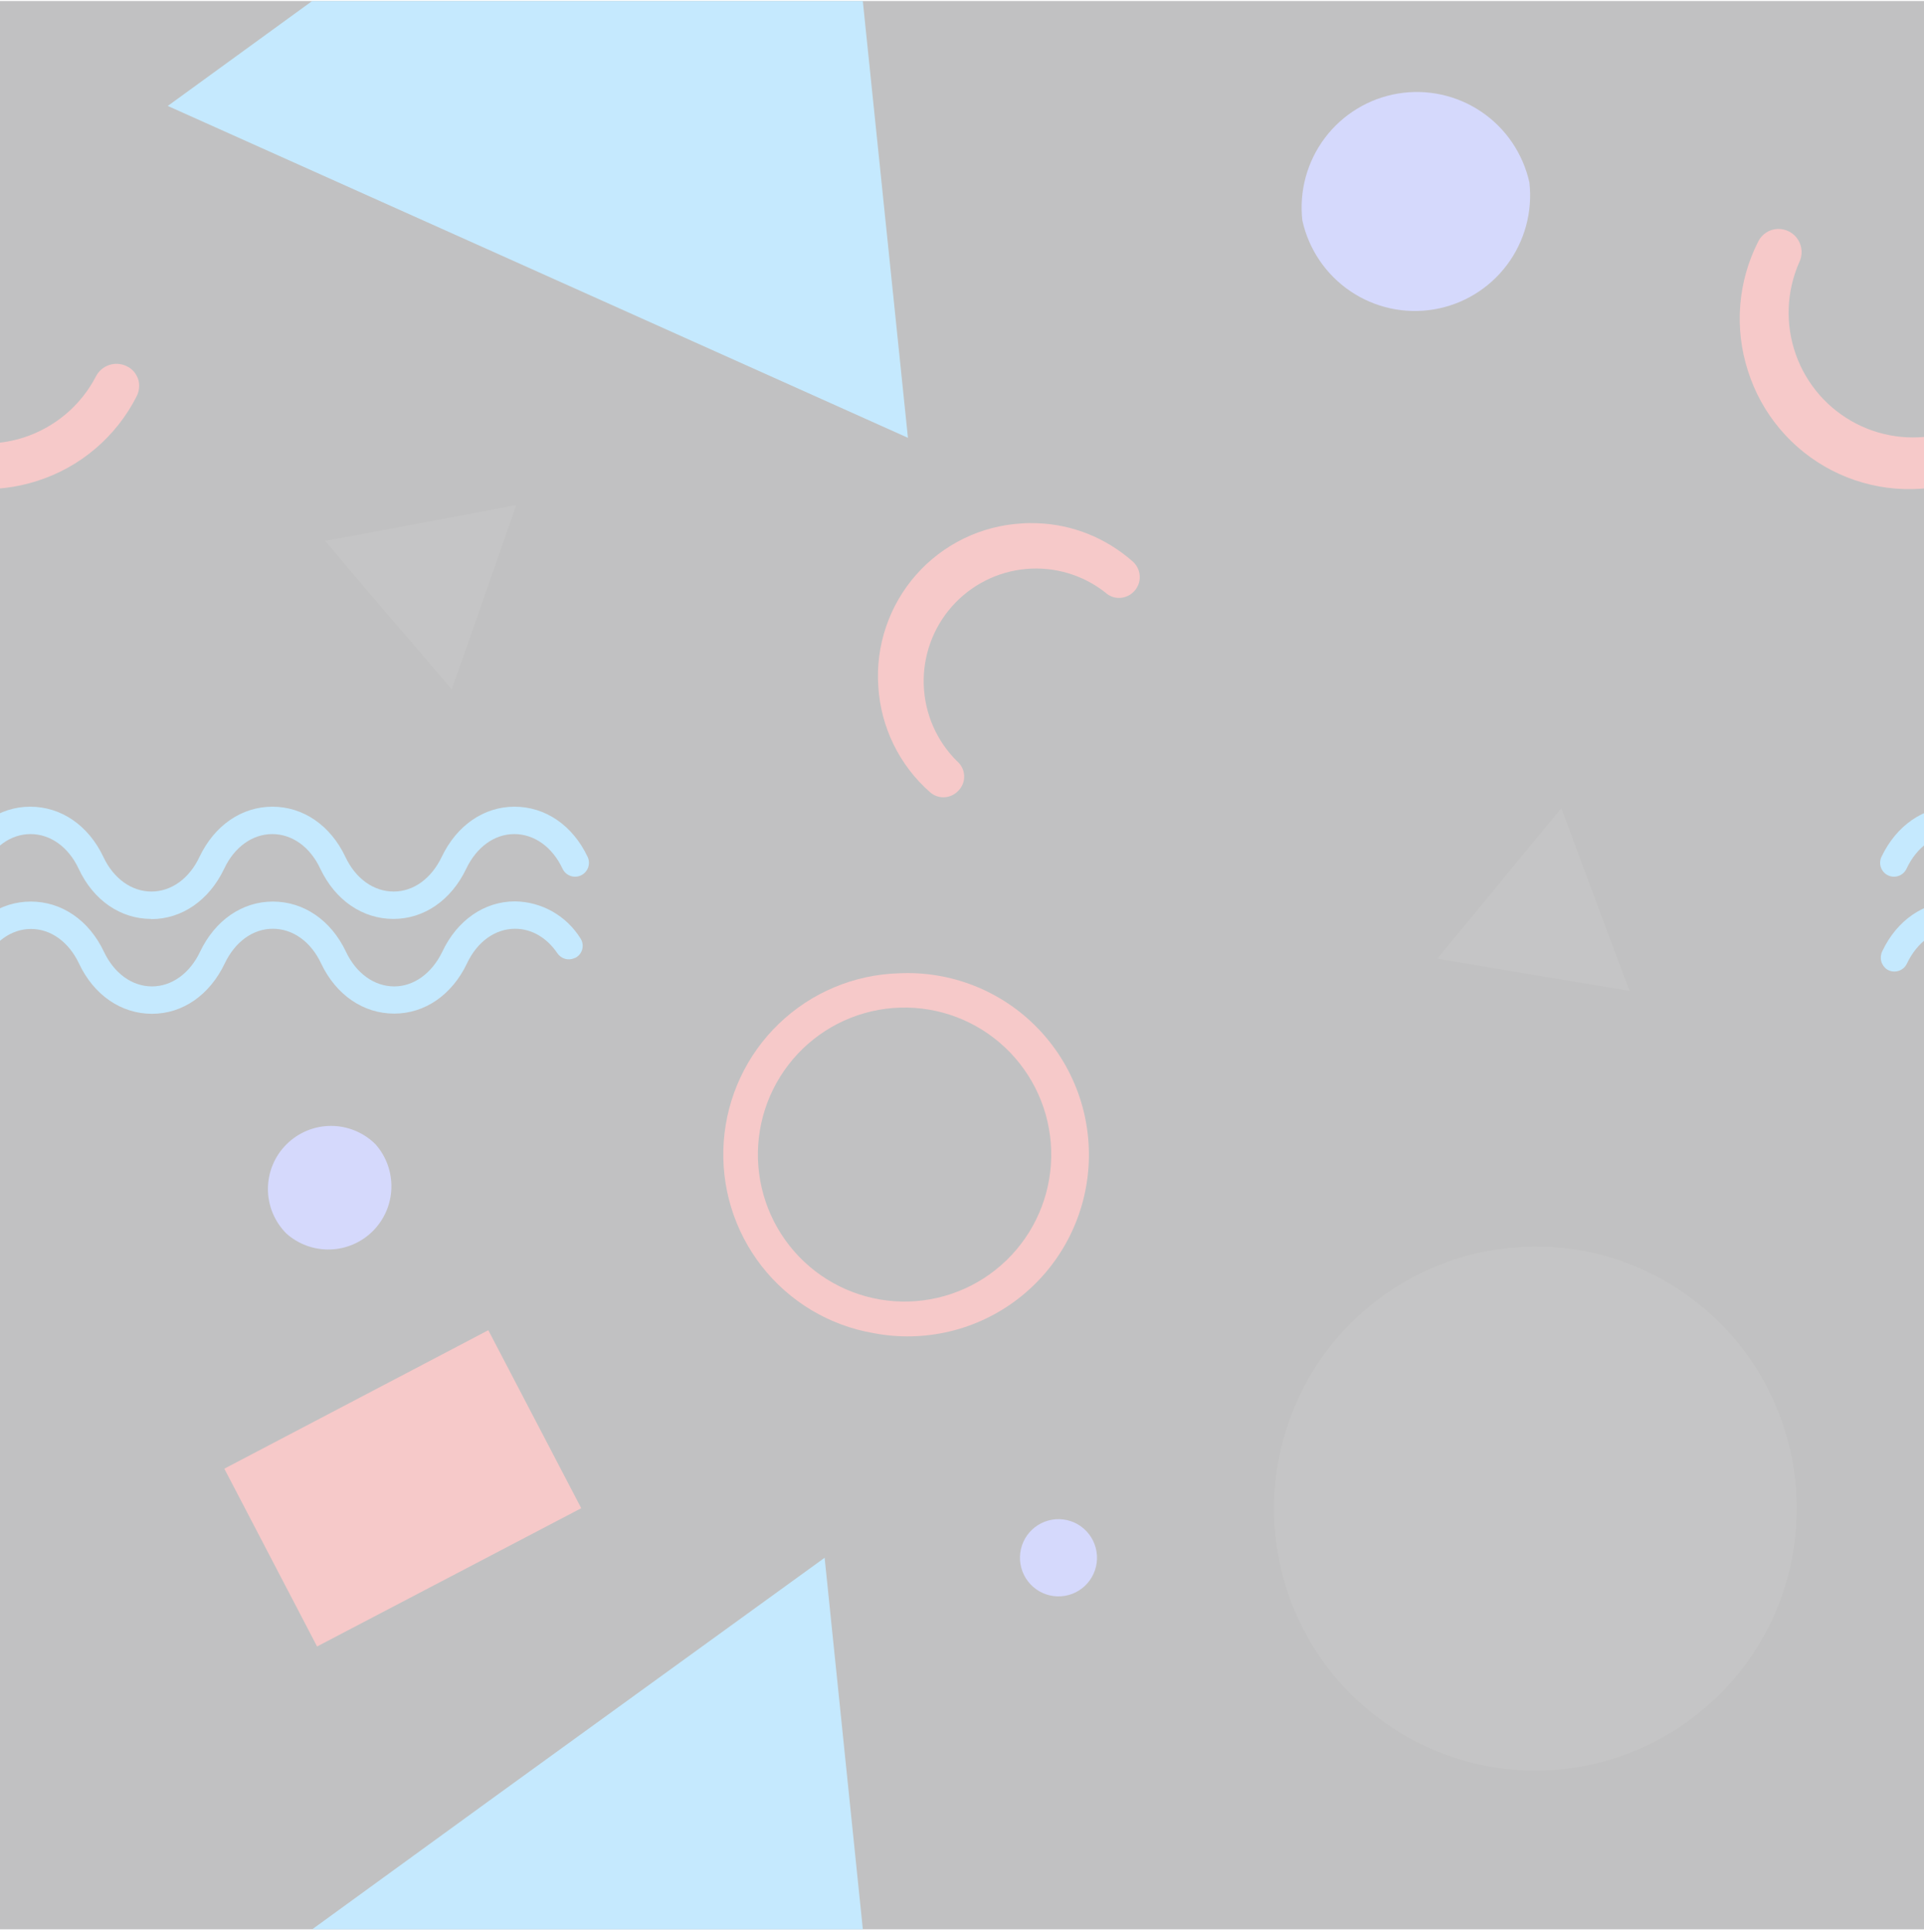 <svg width="480" height="482" viewBox="0 0 480 482" fill="none" xmlns="http://www.w3.org/2000/svg" opacity="0.25">
    <g clip-path="url(#clip0_47_210)">
        <path d="M480 0.261H0V481.261H480V0.261Z" fill="#09090B" />
        <path
            d="M443.52 57.115C444.519 57.083 445.509 57.311 446.393 57.778C447.277 58.246 448.024 58.935 448.561 59.779C449.099 60.624 449.408 61.594 449.458 62.594C449.508 63.594 449.298 64.59 448.848 65.484C445.667 72.743 445.37 80.944 448.018 88.415C450.666 95.885 456.059 102.061 463.096 105.682C470.134 109.303 478.285 110.097 485.887 107.9C493.488 105.704 499.967 100.683 504 93.863C504.697 92.52 505.893 91.506 507.329 91.038C508.766 90.57 510.328 90.687 511.68 91.362C513.024 92.035 514.032 93.238 514.512 94.729C514.896 96.028 514.752 97.615 514.032 98.962C511.501 103.914 508.018 108.316 503.784 111.915C499.55 115.513 494.648 118.239 489.36 119.933C484.066 121.661 478.483 122.321 472.933 121.876C467.383 121.432 461.976 119.891 457.023 117.342C452.07 114.793 447.67 111.288 444.075 107.027C440.481 102.766 437.763 97.835 436.08 92.516C434.368 87.223 433.716 81.643 434.16 76.096C434.605 70.549 436.138 65.145 438.672 60.193C439.125 59.298 439.809 58.54 440.653 57.999C441.497 57.457 442.47 57.152 443.472 57.115H443.52ZM-36.48 57.115C-35.481 57.083 -34.491 57.311 -33.607 57.778C-32.723 58.246 -31.976 58.935 -31.439 59.779C-30.901 60.624 -30.592 61.594 -30.542 62.594C-30.492 63.594 -30.702 64.59 -31.152 65.484C-34.868 72.811 -35.54 81.314 -33.022 89.136C-30.504 96.958 -25 103.465 -17.712 107.235C-10.412 110.965 -1.936 111.653 5.868 109.148C13.672 106.644 20.172 101.15 23.952 93.863C24.649 92.52 25.845 91.506 27.281 91.038C28.718 90.57 30.28 90.687 31.632 91.362C33.072 92.035 34.032 93.238 34.512 94.729C34.896 96.028 34.752 97.615 34.032 98.962C31.503 103.915 28.021 108.318 23.787 111.918C19.552 115.517 14.649 118.241 9.36 119.933C4.065 121.654 -1.516 122.31 -7.064 121.862C-12.612 121.414 -18.017 119.872 -22.968 117.324C-27.919 114.776 -32.319 111.273 -35.915 107.016C-39.51 102.758 -42.231 97.831 -43.92 92.516C-45.632 87.223 -46.284 81.643 -45.84 76.096C-45.395 70.549 -43.862 65.145 -41.328 60.193C-40.875 59.298 -40.191 58.54 -39.347 57.999C-38.503 57.457 -37.53 57.152 -36.528 57.115H-36.48ZM258.72 130.515C267.552 130.804 275.904 134.171 282.624 140.087C283.292 140.687 283.793 141.449 284.079 142.301C284.365 143.152 284.426 144.063 284.256 144.945C284.031 146.06 283.45 147.07 282.601 147.825C281.753 148.58 280.683 149.038 279.552 149.13C278.16 149.226 276.864 148.793 275.808 147.831C270.182 143.393 263.074 141.28 255.943 141.927C248.812 142.573 242.199 145.929 237.458 151.307C232.718 156.684 230.211 163.675 230.452 170.846C230.692 178.017 233.662 184.824 238.752 189.871C239.269 190.304 239.693 190.838 239.999 191.441C240.305 192.043 240.486 192.701 240.53 193.376C240.575 194.05 240.483 194.726 240.26 195.364C240.037 196.002 239.687 196.587 239.232 197.086C238.272 198.144 237.072 198.769 235.68 198.866C234.336 198.962 232.992 198.481 231.984 197.567C228.207 194.243 225.126 190.203 222.918 185.678C220.71 181.154 219.419 176.236 219.12 171.208C218.775 166.176 219.431 161.126 221.049 156.35C222.668 151.574 225.217 147.168 228.548 143.387C231.879 139.606 235.926 136.526 240.454 134.324C244.983 132.123 249.902 130.845 254.928 130.564C256.176 130.467 257.472 130.467 258.72 130.515ZM224.256 242.781C230.639 242.471 237.016 243.52 242.965 245.86C248.915 248.2 254.301 251.777 258.77 256.356C263.239 260.935 266.689 266.411 268.891 272.423C271.094 278.435 271.999 284.847 271.548 291.235C271.097 297.624 269.3 303.844 266.275 309.485C263.25 315.127 259.065 320.062 253.998 323.964C248.93 327.867 243.095 330.649 236.876 332.126C230.657 333.603 224.196 333.743 217.92 332.535C206.893 330.635 196.964 324.696 190.06 315.873C183.156 307.049 179.771 295.97 180.56 284.785C181.35 273.601 186.258 263.109 194.333 255.347C202.407 247.586 213.072 243.107 224.256 242.781ZM224.544 251.343C219.741 251.491 215.014 252.586 210.633 254.565C206.252 256.544 202.303 259.369 199.011 262.877C195.719 266.385 193.15 270.509 191.448 275.013C189.747 279.517 188.948 284.312 189.096 289.125C189.244 293.938 190.337 298.675 192.312 303.065C194.287 307.455 197.105 311.413 200.606 314.711C204.107 318.01 208.223 320.585 212.717 322.29C217.211 323.994 221.997 324.795 226.8 324.647C236.5 324.347 245.685 320.198 252.333 313.113C258.98 306.027 262.547 296.585 262.248 286.864C261.949 277.144 257.808 267.94 250.737 261.279C243.666 254.617 234.244 251.043 224.544 251.343ZM121.824 331.814L145.008 376.21L79.104 410.698L55.968 366.35L121.824 331.814Z"
            fill="#DC2828" />
        <path
            d="M517.92 252.882C525.6 252.882 532.32 248.168 536.064 240.328C538.656 234.893 543.12 231.67 548.064 231.67C553.056 231.67 557.568 234.893 560.112 240.328C563.856 248.216 570.672 252.834 578.352 252.834C585.984 252.834 592.752 248.168 596.496 240.328C599.04 234.893 603.552 231.67 608.496 231.67C612.624 231.67 616.416 233.882 619.056 237.779C620.016 239.173 621.84 239.703 623.328 238.981H623.424C623.862 238.777 624.251 238.481 624.565 238.113C624.879 237.745 625.109 237.313 625.242 236.848C625.374 236.382 625.404 235.893 625.331 235.415C625.257 234.936 625.081 234.479 624.816 234.075C623.083 231.291 620.681 228.987 617.83 227.374C614.979 225.76 611.77 224.889 608.496 224.84C600.816 224.84 594.096 229.553 590.352 237.394C587.76 242.781 583.248 246.052 578.352 246.052C573.36 246.052 568.848 242.781 566.304 237.394C562.56 229.505 555.744 224.888 548.064 224.888C540.432 224.888 533.664 229.553 529.92 237.394C527.376 242.781 522.864 246.052 517.92 246.052C512.928 246.052 508.464 242.781 505.92 237.394C502.176 229.505 495.36 224.888 487.68 224.888C480.096 224.888 473.28 229.457 469.584 237.298C469.205 238.069 469.118 238.952 469.338 239.784C469.559 240.615 470.072 241.338 470.784 241.819C472.56 242.925 474.864 242.204 475.728 240.376C478.272 234.989 482.784 231.718 487.728 231.718C492.72 231.718 497.184 234.989 499.728 240.376C503.424 248.216 510.288 252.882 517.92 252.882ZM517.728 229.265C525.408 229.265 532.176 224.551 535.92 216.711C538.464 211.275 542.976 208.053 547.92 208.053C552.912 208.053 557.376 211.275 559.92 216.711C563.664 224.599 570.48 229.217 578.16 229.217C585.84 229.217 592.56 224.551 596.304 216.711C598.896 211.275 603.36 208.053 608.304 208.053C613.296 208.053 617.808 211.275 620.352 216.711C620.746 217.54 621.454 218.178 622.318 218.485C623.182 218.791 624.132 218.742 624.96 218.346C625.787 217.951 626.424 217.242 626.73 216.376C627.036 215.51 626.986 214.558 626.592 213.729C622.848 205.84 616.032 201.223 608.352 201.223C600.72 201.223 593.952 205.888 590.208 213.729C587.616 219.164 583.152 222.387 578.208 222.387C573.216 222.387 568.704 219.164 566.16 213.729C562.416 205.84 555.6 201.223 547.968 201.223C540.288 201.223 533.52 205.888 529.776 213.729C527.232 219.164 522.72 222.387 517.776 222.387C512.832 222.387 508.32 219.164 505.776 213.729C502.032 205.84 495.216 201.223 487.536 201.223C479.904 201.223 473.136 205.888 469.392 213.729C468.997 214.558 468.947 215.51 469.253 216.376C469.56 217.242 470.196 217.951 471.024 218.346C471.851 218.742 472.802 218.791 473.666 218.485C474.53 218.178 475.237 217.54 475.632 216.711C478.176 211.275 482.64 208.053 487.632 208.053C492.576 208.053 497.088 211.275 499.632 216.711C503.28 224.551 510.096 229.217 517.728 229.217V229.265ZM205.728 -92.428L123.696 -33.025L41.856 26.427L134.16 67.793L226.512 109.207L216.096 8.438L205.728 -92.428ZM205.728 388.572L123.696 447.976L41.856 507.427L134.16 548.793L226.512 590.207L216.096 489.39L205.728 388.572ZM37.92 252.882C45.6 252.882 52.32 248.168 56.064 240.328C58.656 234.893 63.12 231.67 68.064 231.67C73.056 231.67 77.568 234.893 80.112 240.328C83.856 248.216 90.672 252.834 98.352 252.834C105.984 252.834 112.752 248.168 116.496 240.328C119.04 234.893 123.552 231.67 128.496 231.67C132.624 231.67 136.416 233.882 139.056 237.779C140.016 239.173 141.792 239.703 143.328 238.981H143.424C143.862 238.777 144.251 238.481 144.565 238.113C144.879 237.745 145.11 237.313 145.242 236.848C145.374 236.382 145.404 235.893 145.331 235.415C145.257 234.936 145.082 234.479 144.816 234.075C143.083 231.291 140.681 228.987 137.83 227.374C134.979 225.76 131.77 224.889 128.496 224.84C120.816 224.84 114.048 229.553 110.352 237.394C107.76 242.781 103.248 246.052 98.352 246.052C93.36 246.052 88.848 242.781 86.304 237.394C82.56 229.505 75.744 224.888 68.064 224.888C60.432 224.888 53.664 229.553 49.92 237.394C47.376 242.781 42.864 246.052 37.92 246.052C32.928 246.052 28.464 242.781 25.92 237.394C22.176 229.505 15.36 224.888 7.68 224.888C0.096 224.888 -6.72 229.457 -10.416 237.298C-10.795 238.069 -10.882 238.952 -10.662 239.784C-10.441 240.615 -9.928 241.338 -9.216 241.819C-7.44 242.925 -5.136 242.204 -4.272 240.376C-1.728 234.989 2.784 231.718 7.728 231.718C12.72 231.718 17.184 234.989 19.728 240.376C23.424 248.216 30.24 252.882 37.92 252.882ZM37.728 229.265C45.408 229.265 52.176 224.551 55.92 216.711C58.464 211.275 62.976 208.053 67.92 208.053C72.912 208.053 77.376 211.275 79.92 216.711C83.664 224.599 90.48 229.217 98.16 229.217C105.792 229.217 112.56 224.551 116.304 216.711C118.896 211.275 123.36 208.053 128.304 208.053C133.296 208.053 137.808 211.275 140.352 216.711C140.746 217.54 141.454 218.178 142.318 218.485C142.746 218.637 143.199 218.703 143.653 218.679C144.106 218.655 144.55 218.542 144.96 218.346C145.37 218.15 145.737 217.876 146.041 217.538C146.344 217.199 146.579 216.805 146.73 216.376C146.882 215.947 146.948 215.493 146.924 215.038C146.9 214.584 146.787 214.139 146.592 213.729C142.848 205.84 136.032 201.223 128.352 201.223C120.72 201.223 113.952 205.888 110.208 213.729C107.616 219.164 103.152 222.387 98.208 222.387C93.216 222.387 88.704 219.164 86.16 213.729C82.416 205.84 75.6 201.223 67.968 201.223C60.288 201.223 53.52 205.888 49.776 213.729C47.232 219.164 42.72 222.387 37.776 222.387C32.832 222.387 28.32 219.164 25.776 213.729C22.032 205.84 15.216 201.223 7.536 201.223C-0.096 201.223 -6.864 205.888 -10.608 213.729C-11.003 214.558 -11.053 215.51 -10.746 216.376C-10.44 217.242 -9.804 217.951 -8.976 218.346C-8.149 218.742 -7.198 218.791 -6.334 218.485C-5.47 218.178 -4.763 217.54 -4.368 216.711C-1.824 211.275 2.64 208.053 7.632 208.053C12.576 208.053 17.088 211.275 19.632 216.711C23.28 224.551 30.048 229.217 37.728 229.217V229.265Z"
            fill="#17A9FD" />
        <path
            d="M254.592 390.159C255.012 392.679 256.414 394.928 258.489 396.412C260.564 397.896 263.142 398.493 265.656 398.072C268.17 397.651 270.415 396.246 271.895 394.167C273.376 392.088 273.972 389.504 273.552 386.985C273.344 385.737 272.893 384.543 272.224 383.47C271.556 382.397 270.683 381.467 269.655 380.732C268.628 379.998 267.466 379.473 266.236 379.188C265.007 378.903 263.733 378.864 262.488 379.072C261.243 379.281 260.051 379.733 258.981 380.403C257.91 381.073 256.982 381.948 256.248 382.977C254.768 385.056 254.172 387.64 254.592 390.159ZM71.472 307.716C74.475 310.379 78.378 311.793 82.385 311.67C86.393 311.548 90.203 309.898 93.038 307.057C95.873 304.216 97.52 300.398 97.642 296.382C97.764 292.366 96.353 288.454 93.696 285.446C90.745 282.5 86.749 280.845 82.584 280.845C78.418 280.845 74.423 282.5 71.472 285.446C70.005 286.903 68.84 288.638 68.045 290.549C67.251 292.46 66.841 294.51 66.841 296.581C66.841 298.651 67.251 300.701 68.045 302.612C68.84 304.524 70.005 306.258 71.472 307.716ZM324.912 54.998C326.506 62.202 330.797 68.518 336.9 72.645C343.004 76.772 350.454 78.395 357.717 77.18C364.979 75.965 371.5 72.004 375.934 66.114C380.369 60.224 382.38 52.854 381.552 45.523C379.958 38.319 375.667 32.004 369.564 27.877C363.46 23.75 356.01 22.126 348.747 23.341C341.485 24.556 334.964 28.517 330.53 34.407C326.095 40.297 324.084 47.667 324.912 54.998Z"
            fill="#5966F3" />
        <path
            d="M385.776 310.987C394.333 311.347 402.735 313.392 410.504 317.006C418.272 320.62 425.253 325.732 431.05 332.05C436.846 338.368 441.344 345.768 444.287 353.828C447.23 361.888 448.559 370.449 448.2 379.024C447.841 387.599 445.8 396.019 442.193 403.803C438.587 411.587 433.485 418.584 427.181 424.392C420.876 430.201 413.491 434.708 405.448 437.657C397.405 440.606 388.861 441.938 380.304 441.578C363.029 440.851 346.75 433.277 335.047 420.522C323.345 407.767 317.178 390.876 317.904 373.565C318.63 356.254 326.188 339.94 338.917 328.214C351.645 316.487 368.501 310.308 385.776 311.035V310.987ZM128.784 125.994L120.768 148.938L112.704 171.93L96.864 153.459L81.12 134.941L104.976 130.467L128.784 125.994ZM389.52 201.607L397.968 224.359L406.512 247.158L382.56 243.166L358.608 239.125L374.064 220.366L389.52 201.607Z"
            fill="#18181B" />
    </g>
    <defs>
        <clipPath id="clip0_47_210">
            <rect width="480" height="481" fill="white" transform="translate(0 0.261)" />
        </clipPath>
    </defs>
</svg>